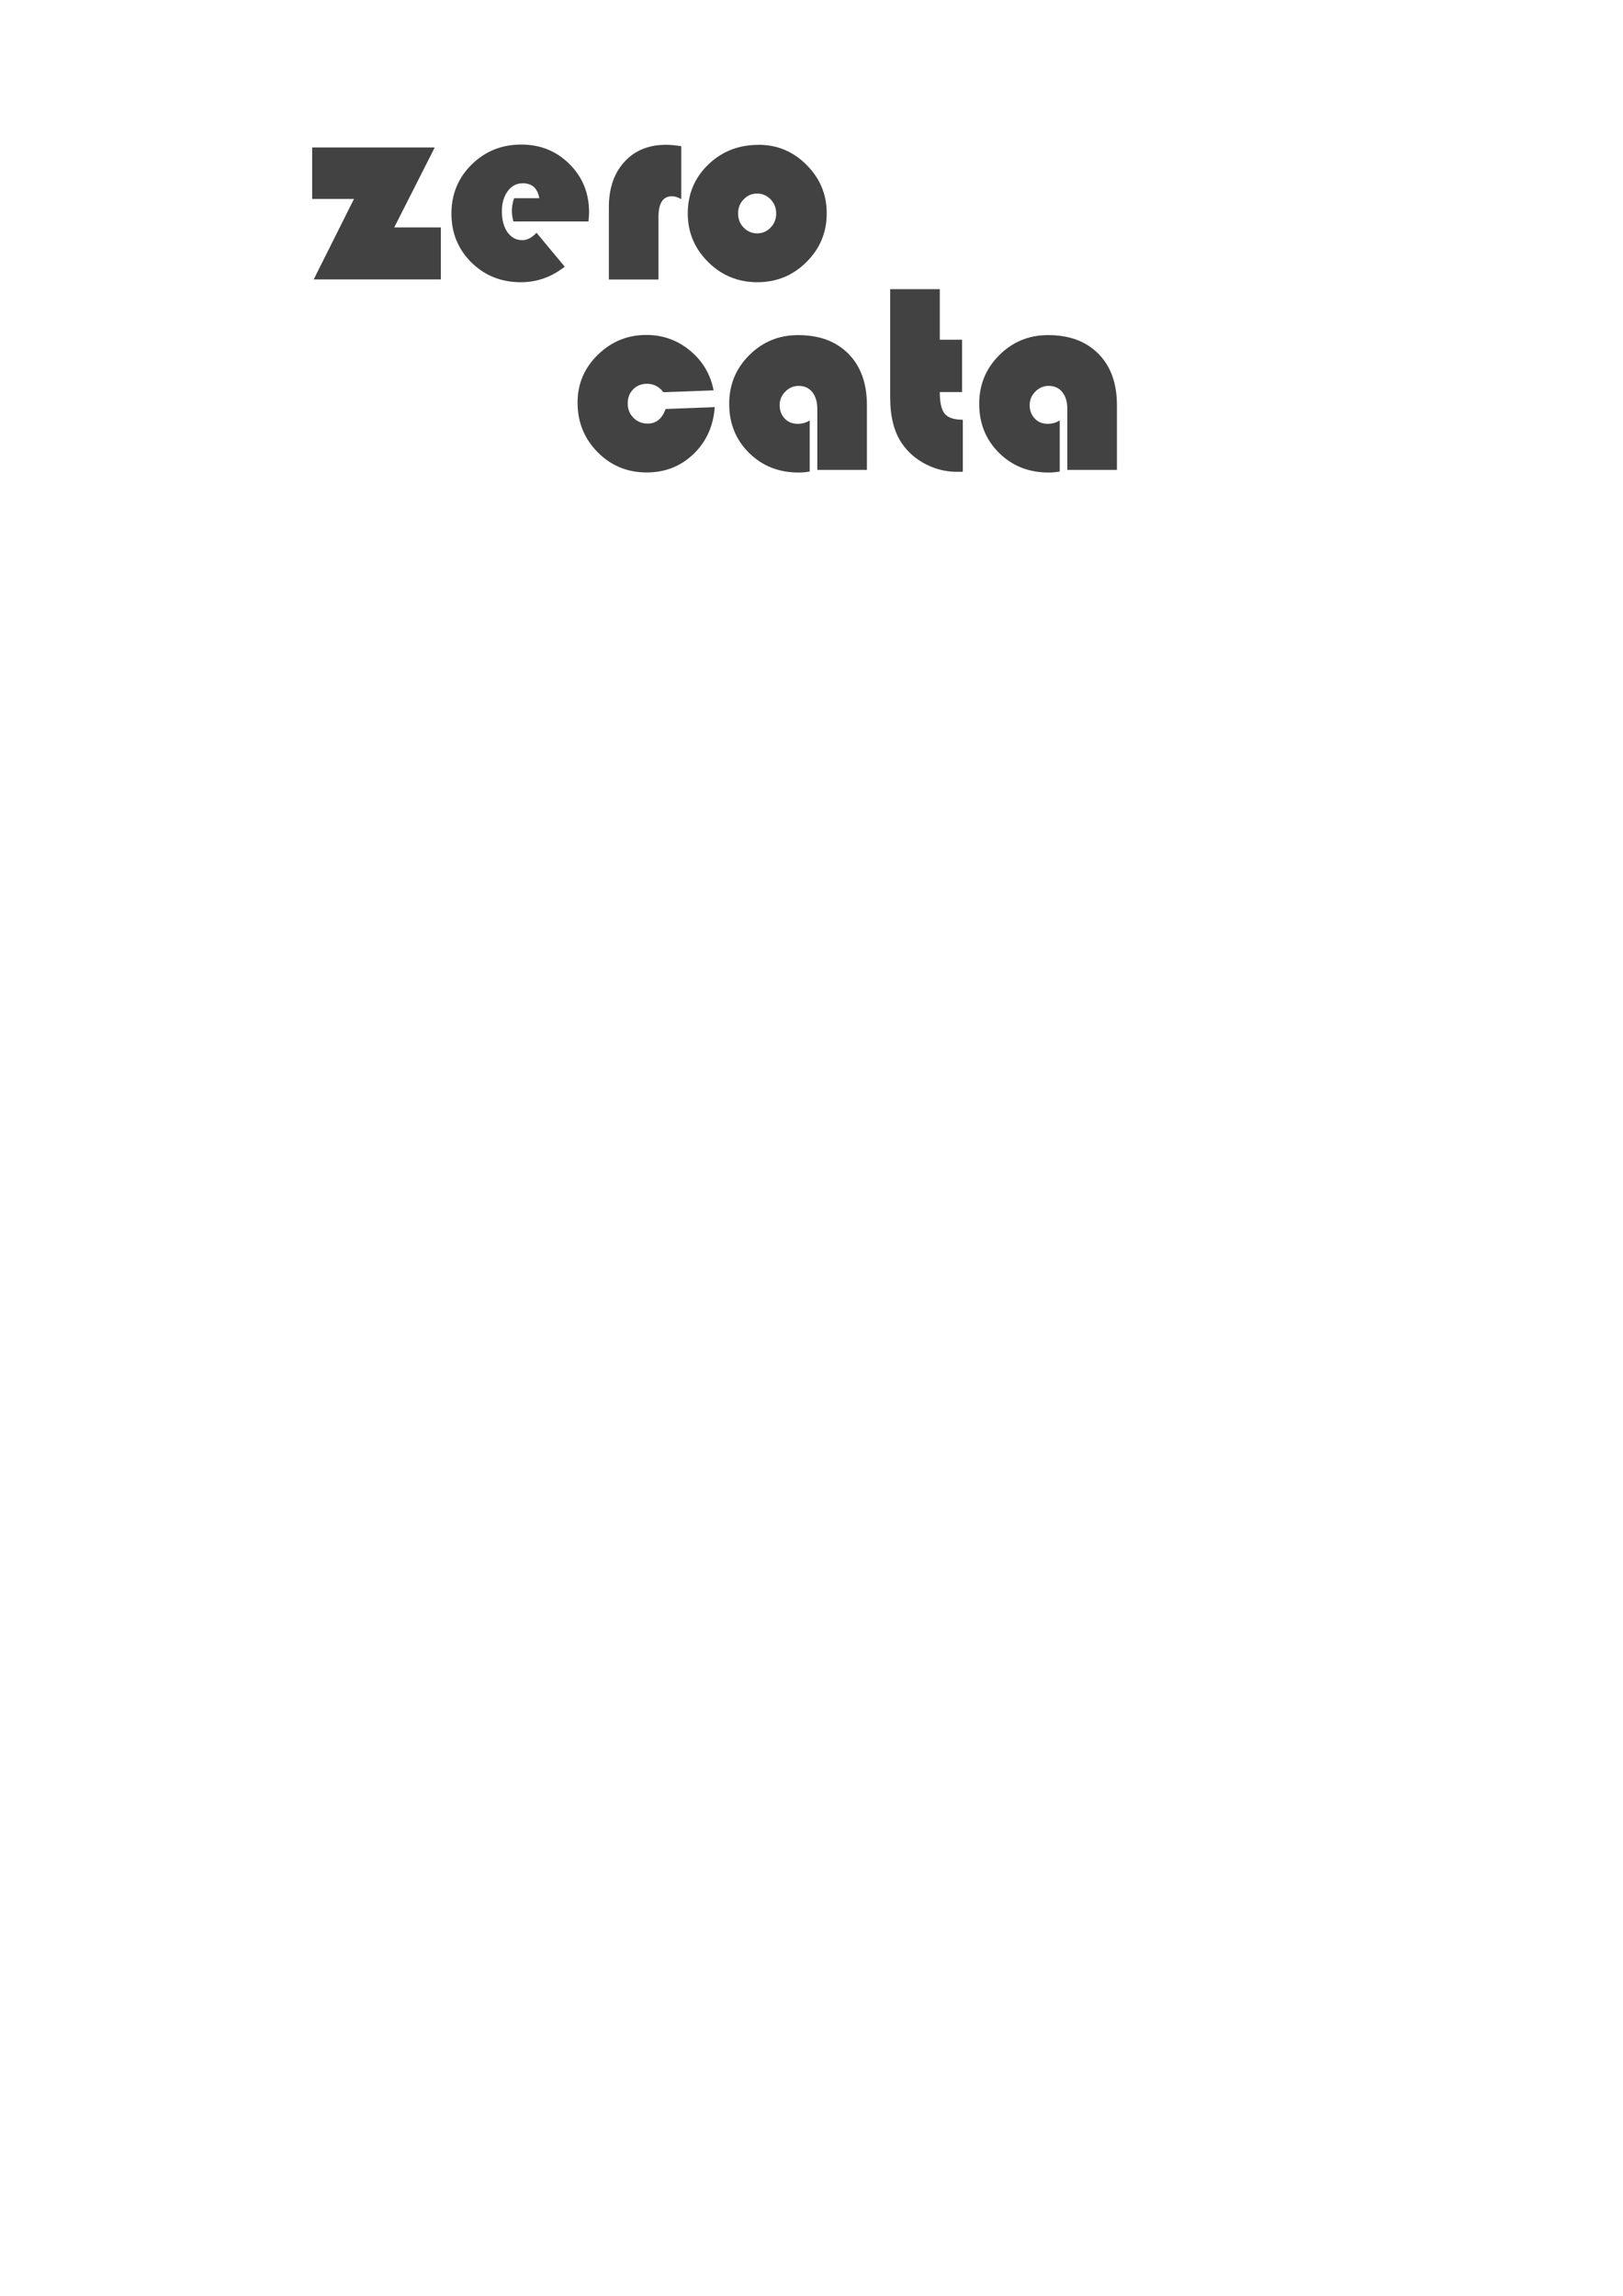 <?xml version="1.0" encoding="UTF-8"?>
<!DOCTYPE svg PUBLIC "-//W3C//DTD SVG 1.1//EN" "http://www.w3.org/Graphics/SVG/1.1/DTD/svg11.dtd">
<!-- Creator: CorelDRAW X6 -->
<svg xmlns="http://www.w3.org/2000/svg" xml:space="preserve" width="210mm" height="297mm" version="1.1" style="shape-rendering:geometricPrecision; text-rendering:geometricPrecision; image-rendering:optimizeQuality; fill-rule:evenodd; clip-rule:evenodd"
viewBox="0 0 21000 29700"
 xmlns:xlink="http://www.w3.org/1999/xlink">
 <defs>
  <style type="text/css">
   <![CDATA[
    .fil2 {fill:#2B2A29}
    .fil0 {fill:#434242;fill-rule:nonzero}
    .fil1 {fill:#E31E24;fill-rule:nonzero}
   ]]>
  </style>
   <mask id="id0">
  <linearGradient id="id1" gradientUnits="userSpaceOnUse" x1="10410.8" y1="6278.29" x2="12148.5" y2="3469.41">
   <stop offset="0" style="stop-opacity:1; stop-color:white"/>
   <stop offset="1" style="stop-opacity:0.329; stop-color:white"/>
  </linearGradient>
    <rect style="fill:url(#id1)" x="9842" y="3336" width="2875" height="3076"/>
   </mask>
   <mask id="id2">
  <linearGradient id="id3" gradientUnits="userSpaceOnUse" x1="5216.65" y1="1807.65" x2="8423.11" y2="3504.41">
   <stop offset="0" style="stop-opacity:1; stop-color:white"/>
   <stop offset="1" style="stop-opacity:0; stop-color:white"/>
  </linearGradient>
    <rect style="fill:url(#id3)" x="4844" y="821" width="3952" height="3671"/>
   </mask>
 </defs>
 <g id="Layer_x0020_1">
  <path class="fil0" d="M5625 1908l-524 1034 603 0 0 673 -1645 0 521 -1041 -541 0 0 -666 1587 0zm1989 957l-971 0c-13,-49 -20,-94 -20,-134 0,-57 10,-113 29,-167l326 0c-23,-129 -94,-193 -214,-193 -80,0 -145,34 -195,102 -50,68 -75,155 -75,262 0,111 24,200 72,269 49,68 112,103 191,103 64,0 126,-32 185,-96l365 439c-170,134 -359,201 -568,201 -253,0 -466,-85 -639,-255 -172,-171 -259,-381 -259,-633 0,-250 87,-462 261,-634 175,-172 389,-259 642,-259 248,0 456,84 625,253 169,168 253,376 253,623 0,25 -3,65 -8,120zm1201 -974l0 685c-44,-25 -85,-37 -121,-37 -116,0 -174,89 -174,267l0 810 -642 0 0 -933c0,-247 67,-443 202,-590 134,-147 314,-220 539,-220 50,0 115,6 195,18zm999 -18c243,0 450,87 623,261 174,174 260,383 260,626 0,247 -88,457 -263,631 -176,174 -387,260 -635,260 -248,0 -461,-87 -636,-261 -176,-174 -264,-384 -264,-629 0,-250 88,-461 264,-631 176,-171 393,-256 652,-256zm-17 631c-69,0 -127,25 -175,75 -48,50 -72,110 -72,183 0,71 24,132 72,182 49,50 106,75 174,75 68,0 127,-25 175,-75 49,-51 72,-112 72,-182 0,-72 -24,-133 -72,-183 -48,-50 -106,-75 -176,-75zm-1184 2787l635 -24c-18,246 -110,449 -275,607 -165,158 -367,238 -604,238 -251,0 -463,-87 -636,-262 -173,-175 -260,-389 -260,-642 0,-241 87,-447 262,-618 175,-171 384,-257 628,-257 213,0 402,67 565,202 163,135 265,306 305,515l-649 24c-56,-73 -127,-109 -212,-109 -73,0 -133,24 -180,72 -47,48 -70,109 -70,182 0,74 25,136 74,186 50,50 112,75 186,75 108,0 185,-63 231,-190zm1864 146l0 663c-53,9 -101,13 -144,13 -257,0 -470,-85 -641,-254 -171,-169 -257,-380 -257,-635 0,-248 87,-458 260,-630 172,-172 383,-259 631,-259 276,0 493,81 653,243 159,162 238,383 238,663l0 838 -642 0 0 -791c0,-90 -22,-162 -65,-216 -43,-53 -102,-80 -176,-80 -67,0 -124,25 -173,74 -49,49 -73,107 -73,174 0,71 22,129 66,175 44,46 101,68 168,68 56,0 108,-15 155,-44zm1683 -1698l0 656 288 0 0 677 -288 0c0,136 21,229 64,281 43,51 121,77 234,77l0 673c-33,1 -58,1 -74,1 -145,0 -282,-34 -410,-101 -129,-67 -231,-158 -309,-274 -98,-147 -147,-342 -147,-584l0 -1404 642 0zm1552 1698l0 663c-53,9 -101,13 -144,13 -257,0 -470,-85 -641,-254 -171,-169 -257,-380 -257,-635 0,-248 87,-458 260,-630 172,-172 383,-259 631,-259 276,0 493,81 653,243 159,162 238,383 238,663l0 838 -642 0 0 -791c0,-90 -22,-162 -65,-216 -43,-53 -102,-80 -176,-80 -67,0 -124,25 -173,74 -49,49 -73,107 -73,174 0,71 22,129 66,175 44,46 101,68 168,68 56,0 108,-15 155,-44z"/>
  <path class="fil1" style="mask:url(#id0)" d="M9842 6412l1123 -1594 -1040 -1483 641 0 486 726c90,136 161,247 211,334 88,-123 166,-235 236,-335l512 -725 637 0 -1046 1483 1114 1594 -634 0 -636 -948 -145 -228 -822 1177 -637 0z"/>
  <path class="fil2" style="mask:url(#id2)" d="M6820 831c1086,0 1966,817 1966,1825 0,1008 -880,1825 -1966,1825 -1086,0 -1966,-817 -1966,-1825 0,-1008 880,-1825 1966,-1825z"/>
 </g>
</svg>
